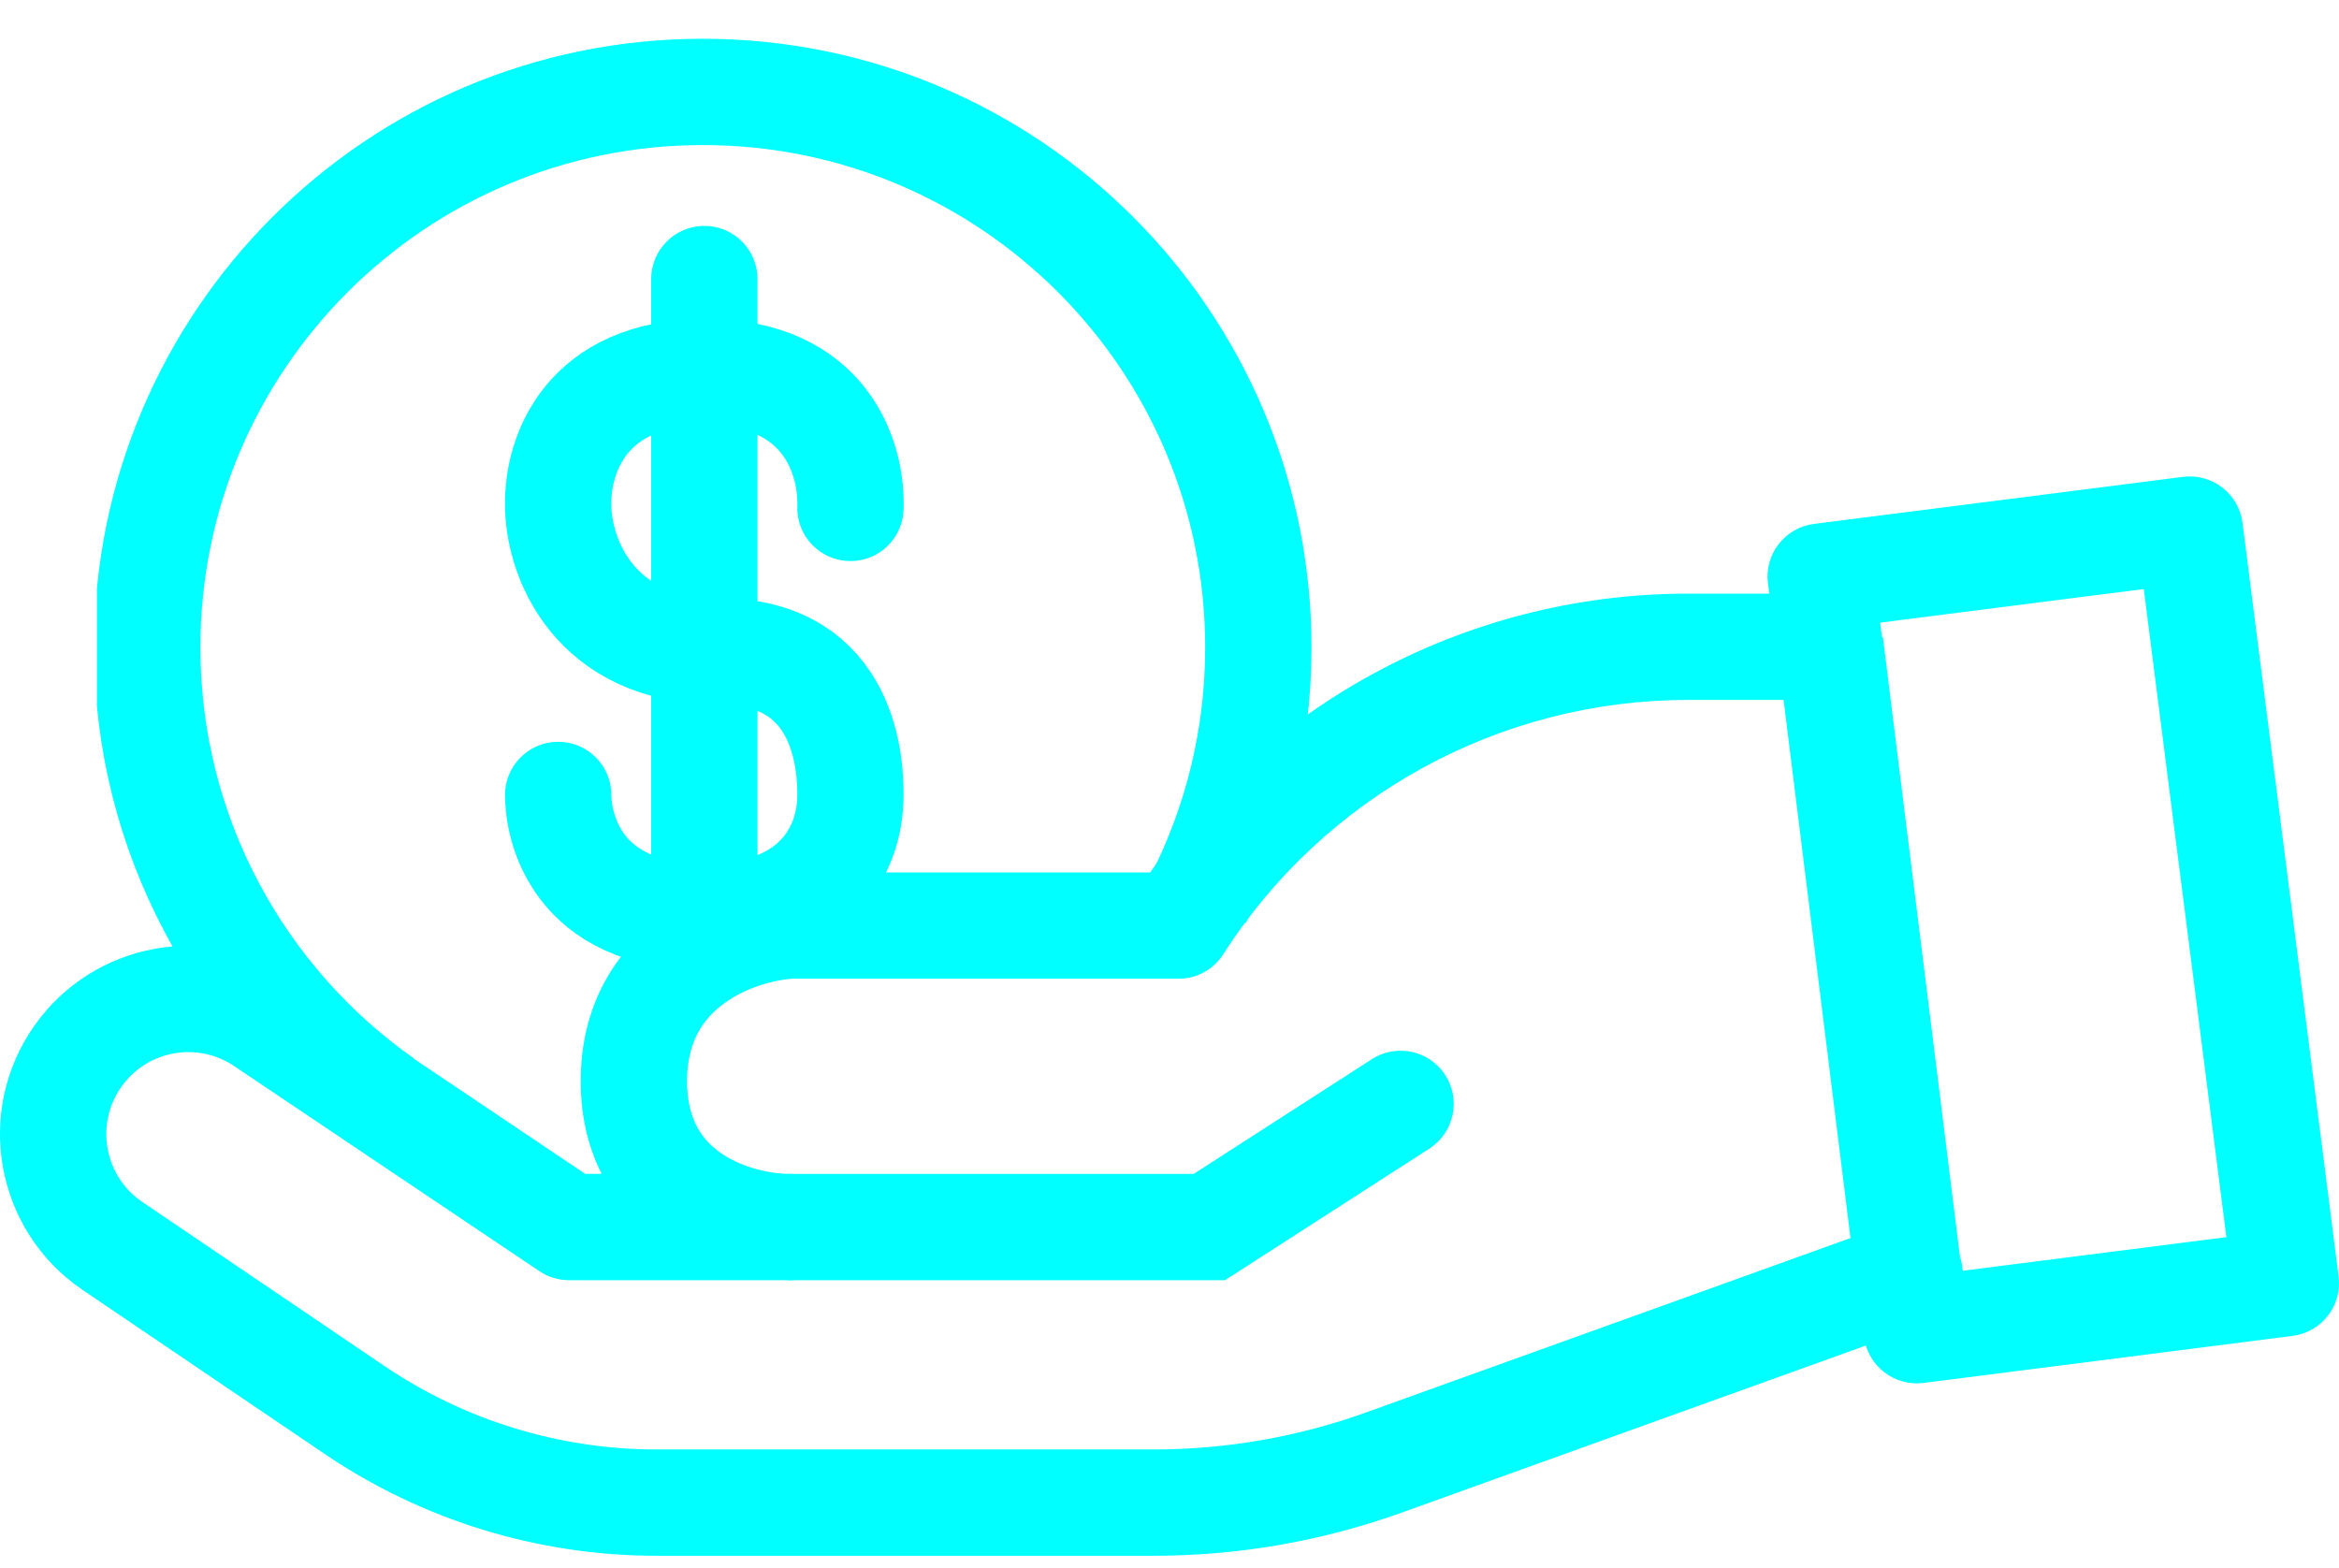 <svg width="176" height="118" viewBox="0 0 176 118" fill="none" xmlns="http://www.w3.org/2000/svg">
<g clip-path="url(#clip0_18_1602)">
<path d="M28.829 82.91C18.094 75.344 11.081 62.85 11.081 48.718C11.081 25.631 29.796 6.916 52.883 6.916C75.969 6.916 94.685 25.631 94.685 48.718C94.685 55.534 93.053 61.97 90.159 67.655" stroke="#00FFFF" stroke-width="8"/>
<path d="M52.999 21V69.501" stroke="#00FFFF" stroke-width="8" stroke-linecap="round"/>
<path d="M63.993 38.219C64.128 34.48 62.137 28 53.098 28C44.059 28 41.934 34.256 42.001 37.995C42.001 41.871 44.624 49.01 54.107 49.01C63.794 49.01 63.993 57.782 63.993 59.821C63.993 64.309 61.007 69.001 53.098 69.001C43.212 69.001 42.001 62.065 42.001 59.821" stroke="#00FFFF" stroke-width="8" stroke-linecap="round"/>
</g>
<path d="M137 43.391L136.494 39.423C134.303 39.703 132.753 41.706 133.032 43.897L137 43.391ZM164.772 39.851L168.74 39.345C168.606 38.293 168.059 37.337 167.22 36.688C166.381 36.038 165.318 35.749 164.266 35.883L164.772 39.851ZM137.673 48.67V52.67C138.822 52.67 139.915 52.176 140.675 51.313C141.434 50.451 141.786 49.304 141.641 48.164L137.673 48.67ZM88.68 69.649V73.649C90.044 73.649 91.314 72.953 92.049 71.804L88.68 69.649ZM59.407 69.649V65.649C59.323 65.649 59.24 65.651 59.157 65.656L59.407 69.649ZM59.407 96.335C61.616 96.335 63.407 94.544 63.407 92.335C63.407 90.126 61.616 88.335 59.407 88.335V96.335ZM42.819 92.335L40.588 95.655C41.247 96.098 42.024 96.335 42.819 96.335V92.335ZM19.843 76.899L22.074 73.578L19.843 76.899ZM5.863 79.475L2.595 77.169H2.595L5.863 79.475ZM8.467 93.759L6.223 97.071H6.223L8.467 93.759ZM26.676 106.098L28.92 102.787L26.676 106.098ZM104.165 110.042L102.811 106.278L104.165 110.042ZM143.683 95.816L147.651 95.31C147.497 94.106 146.806 93.037 145.771 92.404C144.736 91.77 143.47 91.641 142.328 92.052L143.683 95.816ZM144.229 100.097L140.261 100.603C140.395 101.655 140.942 102.611 141.781 103.26C142.62 103.91 143.682 104.199 144.735 104.065L144.229 100.097ZM172.001 96.556L172.506 100.524C174.698 100.245 176.248 98.242 175.969 96.051L172.001 96.556ZM137.506 47.359L165.278 43.819L164.266 35.883L136.494 39.423L137.506 47.359ZM141.641 48.164L140.968 42.886L133.032 43.897L133.705 49.175L141.641 48.164ZM126.999 52.67H137.673V44.67H126.999V52.67ZM92.049 71.804C99.673 59.883 112.848 52.67 126.999 52.67V44.67C110.119 44.67 94.404 53.273 85.31 67.493L92.049 71.804ZM59.407 73.649H88.68V65.649H59.407V73.649ZM51.697 81.358C51.697 78.361 52.941 76.643 54.462 75.521C56.156 74.272 58.298 73.726 59.656 73.641L59.157 65.656C56.612 65.816 52.9 66.733 49.714 69.082C46.357 71.558 43.697 75.572 43.697 81.358H51.697ZM59.407 88.335C58.045 88.335 55.952 87.921 54.326 86.824C52.915 85.872 51.697 84.333 51.697 81.358H43.697C43.697 87.165 46.383 91.115 49.85 93.455C53.104 95.651 56.865 96.335 59.407 96.335V88.335ZM42.819 96.335H59.407V88.335H42.819V96.335ZM17.613 80.219L40.588 95.655L45.049 89.015L22.074 73.578L17.613 80.219ZM9.131 81.782C11.064 79.043 14.83 78.349 17.613 80.219L22.074 73.578C15.684 69.285 7.035 70.879 2.595 77.169L9.131 81.782ZM10.71 90.448C7.851 88.51 7.139 84.604 9.131 81.782L2.595 77.169C-1.979 83.649 -0.344 92.621 6.223 97.071L10.71 90.448ZM28.92 102.787L10.71 90.448L6.223 97.071L24.432 109.41L28.92 102.787ZM49.392 109.07C42.093 109.07 34.962 106.882 28.92 102.787L24.432 109.41C31.799 114.402 40.493 117.07 49.392 117.07V109.07ZM86.814 109.07H49.392V117.07H86.814V109.07ZM102.811 106.278C97.679 108.126 92.267 109.07 86.814 109.07V117.07C93.191 117.07 99.52 115.966 105.52 113.805L102.811 106.278ZM142.328 92.052L102.811 106.278L105.52 113.805L145.038 99.579L142.328 92.052ZM148.197 99.591L147.651 95.31L139.715 96.321L140.261 100.603L148.197 99.591ZM171.495 92.589L143.723 96.129L144.735 104.065L172.506 100.524L171.495 92.589ZM160.804 40.357L168.033 97.062L175.969 96.051L168.74 39.345L160.804 40.357Z" fill="#00FFFF"/>
<path d="M137.71 48.422L143.686 96.478" stroke="#00FFFF" stroke-width="8"/>
<path d="M90.996 92.336V96.336H92.172L93.162 95.699L90.996 92.336ZM107.554 86.429C109.411 85.233 109.947 82.758 108.751 80.901C107.555 79.043 105.08 78.507 103.222 79.704L107.554 86.429ZM59.283 96.336H90.996V88.336H59.283V96.336ZM93.162 95.699L107.554 86.429L103.222 79.704L88.83 88.973L93.162 95.699Z" fill="#00FFFF"/>
<defs>
<clipPath id="clip0_18_1602">
<rect width="92.944" height="90.258" fill="white" transform="translate(7.292 0.086)"/>
</clipPath>
</defs>
</svg>
